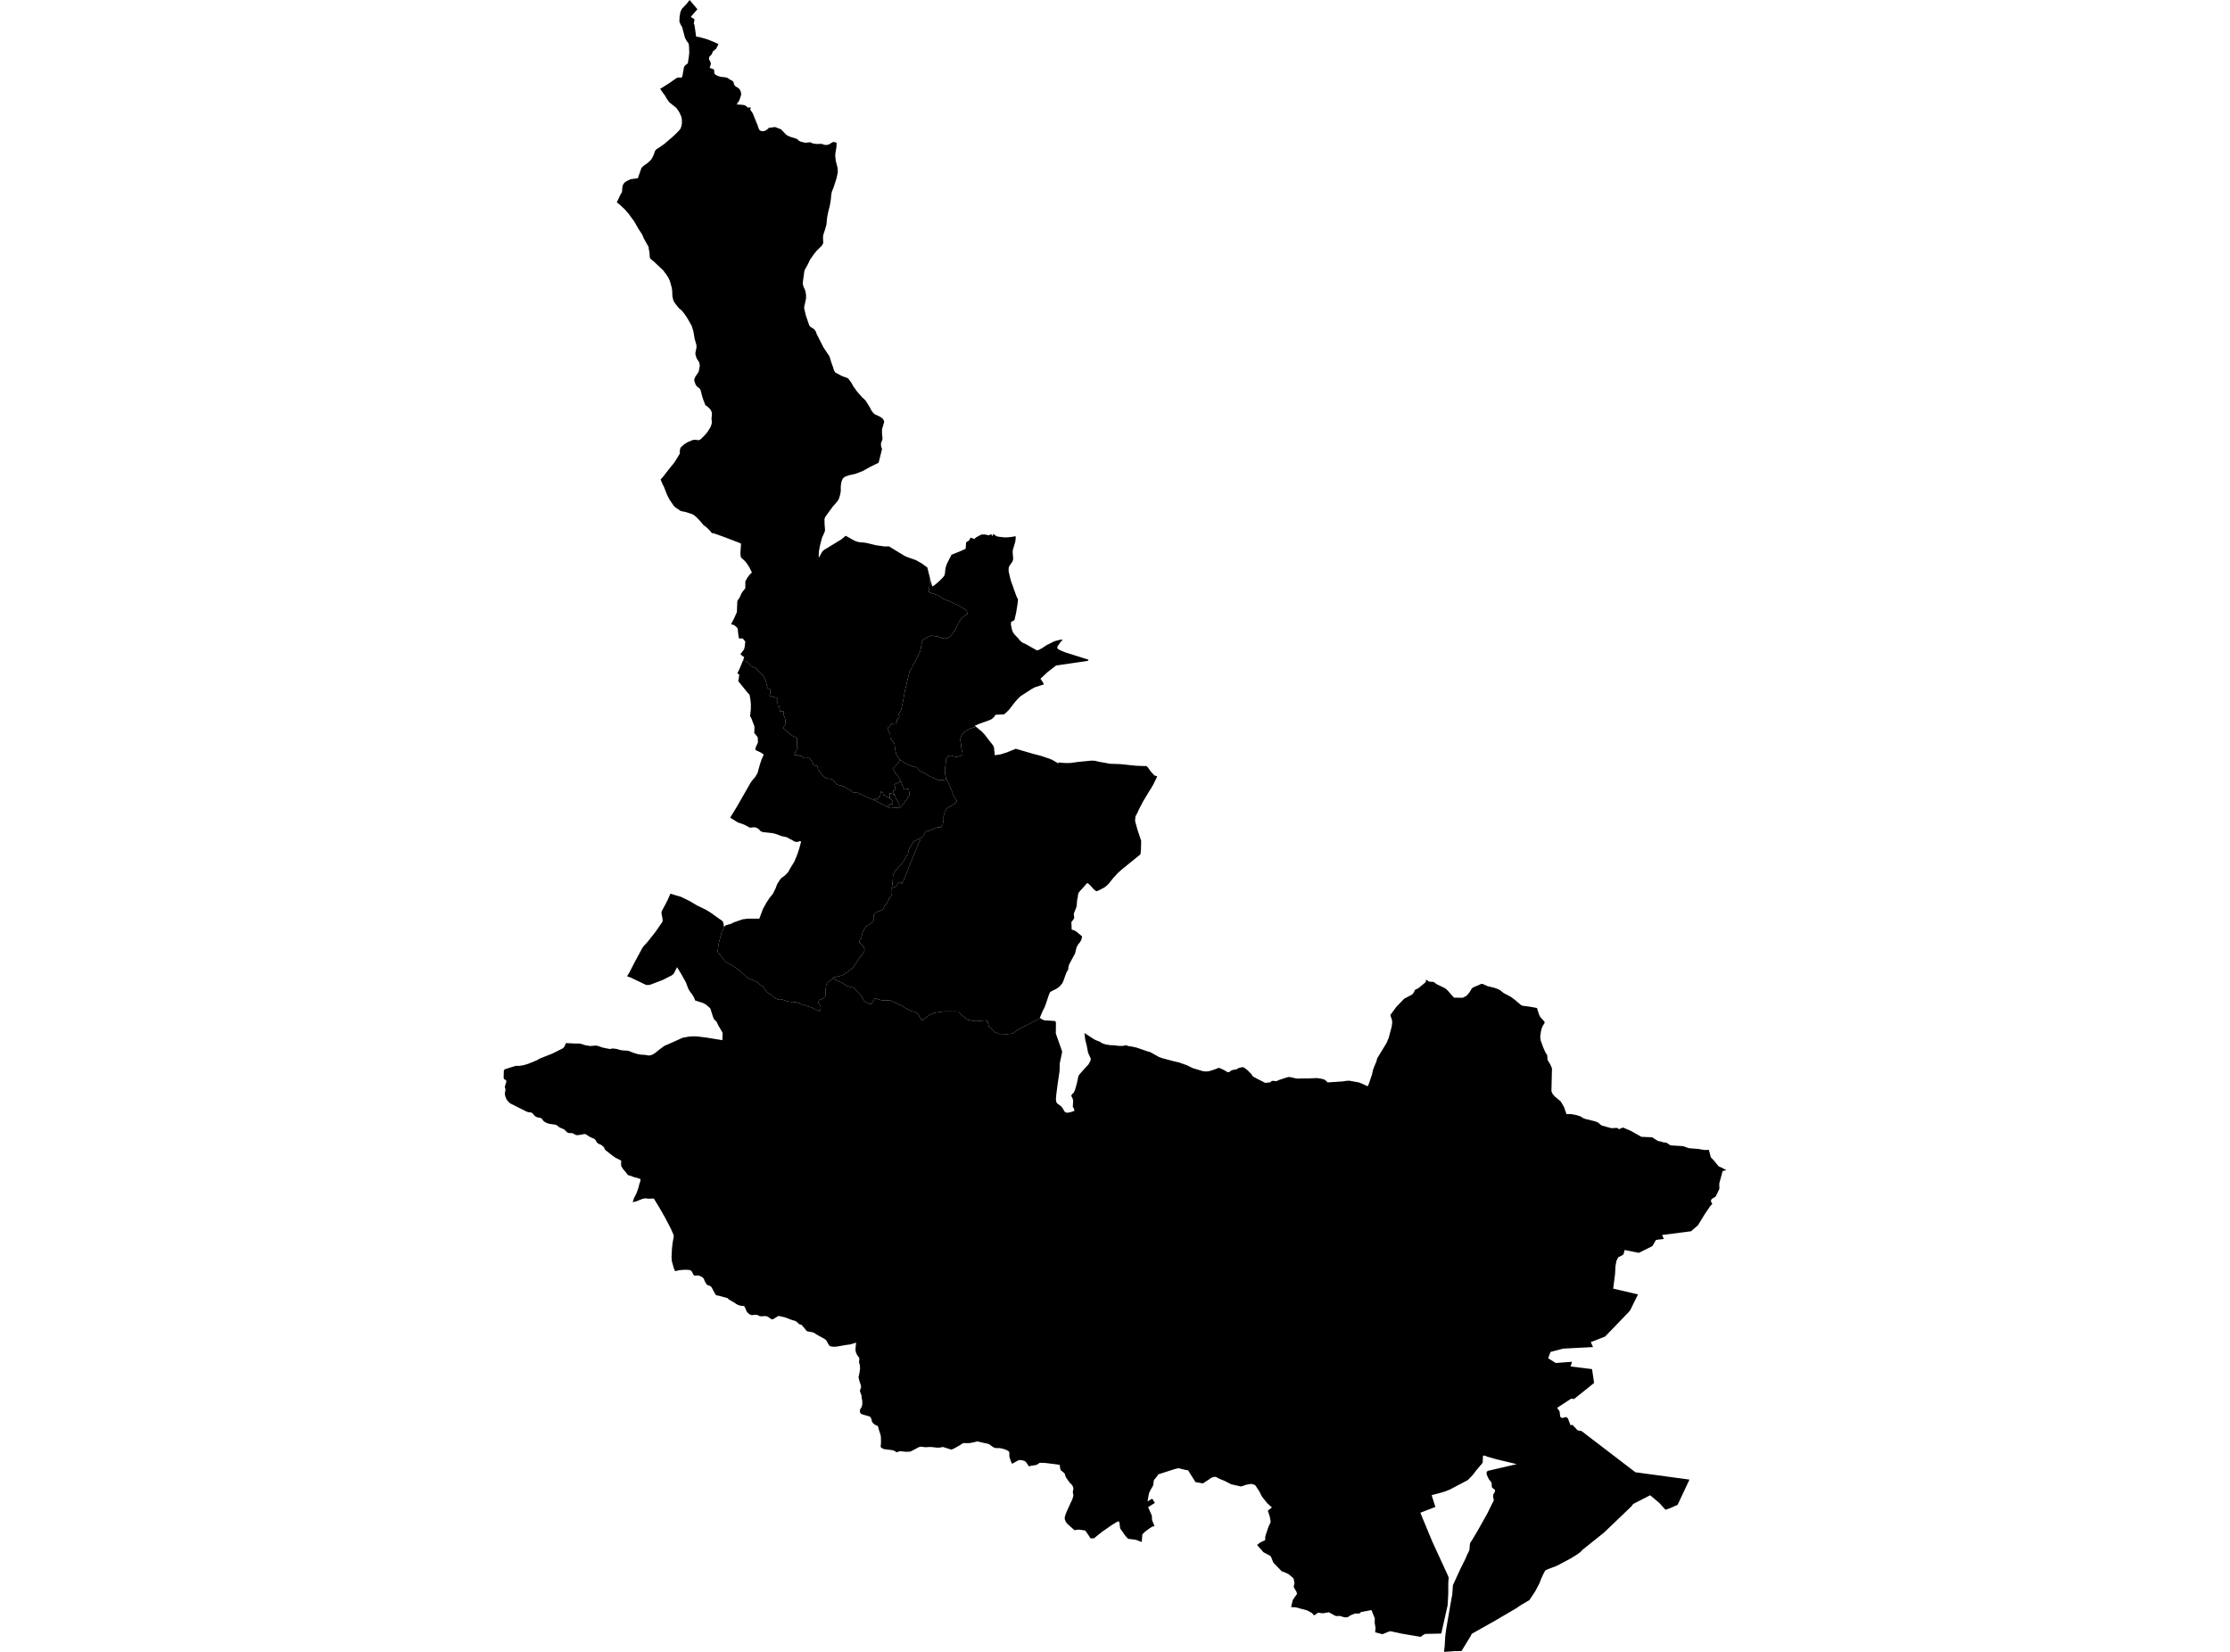 <?xml version='1.0'?>
<svg  baseProfile = 'tiny' width = '540' height = '400' stroke-linecap = 'round' stroke-linejoin = 'round' version='1.1' xmlns='http://www.w3.org/2000/svg'>
<path id='2219901001' title='2219901001'  d='M 217.889 183.954 218.573 184.414 219.064 184.74 219.261 184.852 219.373 184.914 219.604 185.028 219.818 185.121 220.053 185.212 220.284 185.299 220.49 185.375 220.682 185.449 220.869 185.521 221.053 185.591 221.224 185.648 221.387 185.689 221.546 185.716 221.802 185.754 221.902 185.791 222.107 185.935 222.26 186.079 222.341 186.18 222.396 186.246 222.537 186.424 222.66 186.559 222.815 186.703 223.031 186.877 223.789 187.165 224.247 187.427 224.57 187.661 224.706 187.762 225.206 188.056 225.517 188.143 225.782 188.217 226.106 188.362 226.474 188.597 226.754 188.686 227.192 188.885 227.798 188.929 228.438 188.887 228.673 188.827 228.823 188.787 229.153 188.669 229.564 189.471 229.967 190.24 230.157 190.759 230.515 191.585 230.772 192.385 231.115 193.035 231.182 193.129 231.443 193.514 231.686 193.9 231.636 194.156 231.333 194.383 231.04 194.654 230.714 194.897 230.365 195.113 229.943 195.327 229.586 195.501 229.257 195.763 228.777 196.562 228.668 197.093 228.554 197.413 228.48 197.714 228.484 198.165 228.488 198.646 228.455 198.821 228.4 199.109 228.319 199.427 228.268 199.738 228.114 199.832 228.012 200.007 227.768 200.355 227.591 200.351 227.389 200.346 227.021 200.336 226.648 200.48 226.258 200.651 225.471 200.963 224.88 201.219 224.456 201.265 224.158 201.308 224.102 201.325 223.77 202.121 223.567 202.471 223.266 202.75 222.912 202.93 221.305 203.743 221.123 203.981 220.936 204.252 220.627 204.84 220.538 204.942 220.292 205.23 220.034 205.827 219.962 206.221 219.86 206.924 219.513 207.365 219.238 207.807 218.931 208.339 218.615 208.76 218.306 209.239 218.029 209.535 217.601 209.925 217.294 210.328 217.067 210.548 216.661 211.079 216.464 211.446 216.29 211.901 216.224 212.306 216.192 213.134 216.118 213.941 215.955 215.016 215.957 215.074 215.976 215.688 215.987 216.02 216 216.385 215.799 216.963 215.655 217.13 215.371 217.469 214.99 218.212 214.663 218.884 214.35 219.153 214.03 219.722 213.941 220.061 213.791 220.269 213.412 220.385 213.037 220.563 212.529 220.735 212.268 220.893 212.118 220.955 211.946 221.025 211.652 221.366 211.575 221.647 211.618 222.118 211.641 222.405 211.654 222.55 211.506 222.99 211.26 223.297 210.887 223.56 210.538 223.822 210.095 224.066 209.807 224.316 209.492 224.72 209.256 225.066 209.007 225.508 208.844 225.991 208.678 226.51 208.615 227.037 208.5 227.226 208.465 227.281 208.284 227.495 208.204 227.603 208.1 227.942 208.109 228.031 208.13 228.244 208.458 228.549 208.501 228.588 208.916 228.996 209.13 229.289 209.348 229.886 209.322 230.248 209.091 230.745 208.583 231.408 208.361 231.662 208.179 231.872 207.679 232.546 207.359 233.124 206.919 233.732 206.804 233.89 206.505 234.359 205.76 234.947 205.103 235.436 204.815 235.653 204.511 235.881 204.087 236.097 203.612 236.286 202.922 236.428 202.261 236.61 201.573 236.777 201.745 236.898 200.809 237.601 200.508 237.828 200.258 238.067 200.019 238.74 199.999 239.177 199.983 239.253 199.885 239.695 199.94 240.153 199.942 240.926 199.792 241.447 199.356 241.782 198.744 242.014 198.318 242.19 198.172 242.629 198.303 243.082 198.699 243.607 198.748 244.014 198.663 244.469 198.415 244.931 198.333 244.884 198.269 244.846 198.055 244.736 197.892 244.63 197.803 244.585 197.757 244.56 197.566 244.486 197.32 244.338 197.013 244.209 196.641 244.022 196.147 243.857 195.669 243.724 195.34 243.594 195.179 243.516 194.794 243.34 194.455 243.241 194.152 243.243 193.636 242.891 193.333 242.855 192.852 242.698 192.329 242.65 192.176 242.644 191.852 242.62 191.704 242.614 191.299 242.58 191.122 242.552 190.688 242.461 190.382 242.391 190.065 242.26 189.747 242.154 189.512 242.078 189.262 242.014 188.981 241.942 188.419 242.025 187.839 241.796 187.354 241.43 186.901 241.008 186.522 240.708 186.323 240.657 185.986 240.456 185.795 240.272 185.484 239.984 185.224 239.659 185.024 239.318 184.719 238.857 184.12 238.516 183.563 237.953 183.328 237.821 183.159 237.728 182.708 237.533 182.299 237.353 180.982 236.762 180.219 236.051 179.094 235.002 179.039 234.964 177.82 234.106 177.525 233.895 175.865 233.043 175.276 232.412 174.88 231.898 173.794 230.493 173.832 229.774 173.897 229.386 173.991 228.816 174.071 228.329 174.579 226.391 174.749 225.743 174.884 225.498 175.304 224.602 175.746 224.079 176.318 223.88 176.828 223.782 177.832 223.303 179.817 222.617 181.138 222.444 183.862 222.461 184.751 220.108 185.575 218.606 186.373 217.39 187.146 216.461 187.85 215.038 187.951 214.747 188.172 214.129 188.836 213.074 189.184 212.632 189.787 212.208 189.895 212.128 190.308 211.763 190.84 211.189 191.619 209.824 192.35 208.648 193.074 206.905 193.534 205.49 193.996 203.771 193.663 203.68 193.381 203.802 192.846 203.885 192.488 203.807 190.509 202.729 189.209 202.451 187.922 201.958 187.216 201.772 184.647 201.481 184.099 201.2 183.8 200.838 183.286 200.471 182.898 200.359 182.513 200.323 181.733 200.422 181.409 200.338 180.443 199.8 179.772 199.516 178.696 199.171 176.816 197.996 178.582 195.094 181.744 189.564 182.214 188.897 182.885 188.129 183.428 187.216 183.999 185.164 184.421 183.887 184.94 182.713 184.323 182.273 182.943 181.608 182.928 181.286 183.013 180.943 183.531 179.801 183.5 178.658 183.33 178.308 182.652 177.506 182.693 176.12 182.661 175.822 181.865 173.736 181.629 173.465 181.809 171.821 181.826 170.432 181.678 169.121 181.485 168.187 180.992 167.687 178.768 164.94 178.872 164.441 179.02 163.394 178.563 163.001 179.149 161.819 179.906 159.942 180.143 160.017 180.515 160.067 180.715 160.15 180.969 160.347 181.085 160.434 181.623 160.991 181.767 161.162 181.924 161.298 182.076 161.383 182.195 161.461 182.369 161.558 182.798 161.692 183.087 161.91 183.368 162.143 183.607 162.378 183.716 162.488 183.919 162.691 184.423 163.225 184.738 163.539 184.946 163.824 185.113 164.066 185.298 164.568 185.353 164.71 185.44 165.002 185.49 165.165 185.586 165.62 185.626 165.79 185.645 165.841 185.677 165.951 185.71 166.044 185.853 166.609 186.09 166.703 186.577 166.872 186.556 167.099 186.532 167.308 186.551 167.484 186.556 167.62 186.492 167.905 186.348 168.39 186.34 168.458 186.388 168.488 187.14 168.731 187.443 168.827 187.5 168.842 187.638 168.877 187.731 168.899 187.847 168.928 188.044 168.981 188.191 169.03 188.294 169.093 188.383 169.182 188.394 169.28 188.277 169.388 188.157 169.526 188.085 169.623 188.068 169.704 188.072 169.746 188.199 170.027 188.263 170.212 188.335 170.409 188.343 170.5 188.351 170.606 188.36 170.796 188.371 170.989 188.675 171.025 188.913 172.327 189.268 172.283 189.703 172.226 189.747 172.418 189.77 172.647 189.798 172.94 189.802 173.067 189.8 173.119 189.796 173.158 189.802 173.259 189.883 173.471 190.014 173.708 190.067 173.89 190.107 174.024 190.169 174.354 190.186 174.589 190.185 174.646 190.173 174.809 190.169 174.947 190.078 175.686 189.868 175.744 189.751 176.398 189.914 176.599 190.23 176.864 190.499 177.074 190.7 177.232 191.353 177.751 191.659 178.024 191.875 178.179 192.159 178.325 192.568 178.456 192.706 178.48 192.846 178.581 192.93 178.728 193.004 178.948 193.021 179.003 193.032 179.253 192.989 179.78 192.981 179.95 192.964 180.278 193 180.619 193.038 180.848 193.079 181.002 193.222 181.15 193.148 181.203 193.104 181.252 192.951 181.44 192.862 181.614 192.835 181.648 192.795 181.709 192.617 182.035 192.504 182.419 192.418 182.607 192.333 182.798 192.623 182.908 192.992 182.853 193.244 182.851 193.445 182.978 193.657 183.092 193.83 183.022 193.953 183.044 194.08 183.099 194.176 183.139 194.228 183.202 194.32 183.238 194.472 183.382 194.523 183.416 194.582 183.457 194.728 183.539 195.012 183.594 195.279 183.584 195.433 183.55 195.567 183.529 195.804 183.56 195.959 183.579 196.19 183.755 196.831 184.78 196.863 184.935 196.984 185.187 197.151 185.327 197.486 185.418 197.596 185.403 197.753 185.435 197.89 185.519 197.988 185.754 198.047 186.03 198.028 186.248 198.136 186.426 198.293 186.57 198.413 186.676 198.485 186.83 198.642 187.006 198.816 187.203 199.152 187.711 199.313 187.932 199.407 188.012 199.527 188.146 199.985 188.381 200.072 188.431 200.156 188.469 200.491 188.542 200.861 188.613 200.914 188.59 200.961 188.569 201.281 188.626 201.389 188.669 201.653 188.819 201.702 188.87 201.753 188.923 202.066 189.238 202.444 189.8 202.662 189.971 203.377 190.208 203.507 190.212 203.64 190.202 203.928 190.346 204.017 190.38 204.14 190.409 204.339 190.435 204.96 190.844 205.195 191.005 205.533 191.174 205.889 191.299 206.156 191.496 206.385 191.841 206.838 191.881 207.414 191.877 207.467 191.756 208.429 192.426 208.515 192.415 208.575 192.407 208.68 192.406 208.757 192.443 210.218 193.154 210.32 193.199 210.398 193.233 210.483 193.273 210.606 193.321 210.79 193.389 210.978 193.455 211.135 193.514 211.281 193.573 211.336 193.595 211.503 193.671 211.652 193.743 211.895 193.845 212.41 194.101 212.753 194.281 213.236 194.533 213.321 194.582 213.441 194.675 213.607 194.743 213.784 194.832 213.909 194.897 214.214 195.047 214.778 195.335 215.04 195.467 215.297 195.598 215.403 195.653 215.449 195.668 215.506 195.676 215.601 195.679 215.709 195.683 216.601 195.624 216.764 195.609 217.075 195.583 217.364 195.558 217.488 195.549 217.711 195.532 217.798 195.539 217.846 195.552 217.971 195.52 218.022 195.509 218.117 195.467 218.158 195.437 218.211 195.384 218.285 195.299 218.367 195.189 218.649 194.836 218.872 194.524 218.914 194.465 219.232 194.022 219.464 193.696 220.148 192.737 220.18 192.678 220.201 192.627 220.218 192.542 220.223 192.489 220.227 192.443 220.229 192.383 220.223 192.279 220.201 192.013 220.026 190.954 219.755 191.019 219.064 191.18 218.926 191.212 218.84 190.99 218.166 189.207 218.12 189.086 217.677 188.277 217.228 187.644 216.957 187.425 216.84 187.328 216.444 186.458 216.152 186.095 216.574 185.748 216.646 185.676 216.764 185.553 217.131 185.166 217.184 185.111 217.275 185.001 217.304 184.969 217.637 184.636 217.774 184.264 217.889 183.954 Z' />
<path id='2219901002' title='2219901002'  d='M 236.358 176.002 236.163 176.061 235.907 176.137 235.78 176.167 235.626 176.214 235.549 176.237 235.327 176.303 235.21 176.336 235.081 176.37 235.014 176.394 234.622 176.531 234.414 176.614 234.198 176.826 234.031 176.929 233.9 177.006 233.798 177.076 233.713 177.143 233.635 177.201 233.55 177.256 233.459 177.323 233.36 177.414 233.256 177.529 233.126 177.694 233.046 177.804 232.947 177.944 232.858 178.094 232.779 178.26 232.709 178.423 232.648 178.562 232.599 178.677 232.563 178.783 232.546 178.895 232.55 179.022 232.559 179.151 232.565 179.27 232.574 179.393 232.599 179.536 232.627 179.689 232.652 179.848 232.673 180.005 232.695 180.161 232.718 180.326 232.733 180.506 232.745 180.667 232.75 180.769 232.76 180.848 232.779 180.953 232.805 181.119 232.839 181.371 232.877 181.629 232.915 181.811 232.953 181.934 232.991 182.016 233.036 182.129 233.061 182.254 233.074 182.387 233.076 182.508 233.063 182.612 233.031 182.703 232.957 182.794 232.826 182.897 232.656 182.995 232.47 183.073 232.286 183.131 232.121 183.181 231.972 183.219 231.833 183.239 231.718 183.251 231.593 183.255 231.544 183.255 231.43 183.251 231.286 183.232 231.119 183.198 230.939 183.15 230.767 183.103 230.613 183.056 230.484 183.018 230.354 182.989 230.196 182.974 230.028 182.98 229.865 183.012 229.706 183.058 229.668 183.092 229.518 183.203 229.463 183.253 229.376 183.329 229.278 183.448 229.211 183.563 229.156 183.681 229.111 183.802 229.081 183.931 229.056 184.084 229.037 184.268 229.022 184.458 229.014 184.634 229.005 184.804 228.984 184.984 228.957 185.176 228.933 185.369 228.91 185.551 228.891 185.708 228.872 185.863 228.849 186.026 228.829 186.182 228.823 186.235 228.825 186.384 228.825 186.551 228.819 186.78 228.817 186.904 228.851 187.279 228.92 187.73 228.993 188.078 229.024 188.218 229.153 188.669 228.823 188.787 228.673 188.827 228.438 188.887 227.798 188.929 227.192 188.885 226.754 188.686 226.474 188.597 226.106 188.362 225.782 188.217 225.517 188.143 225.206 188.056 224.706 187.762 224.57 187.661 224.247 187.427 223.789 187.165 223.031 186.877 222.815 186.703 222.66 186.559 222.537 186.424 222.396 186.246 222.341 186.18 222.26 186.079 222.107 185.935 221.902 185.791 221.802 185.754 221.546 185.716 221.387 185.689 221.224 185.648 221.053 185.591 220.869 185.521 220.682 185.449 220.49 185.375 220.284 185.299 220.053 185.212 219.818 185.121 219.604 185.028 219.373 184.914 219.261 184.852 219.064 184.74 218.573 184.414 217.889 183.954 217.679 183.607 217.474 183.383 217.336 183.205 217.23 183.035 217.143 182.859 217.071 182.675 217.01 182.48 216.953 182.275 216.898 182.057 216.881 181.985 216.841 181.82 216.79 181.57 216.752 181.316 216.724 181.072 216.694 180.847 216.665 180.625 216.641 180.396 216.61 180.183 216.563 180.007 216.476 179.837 216.332 179.642 216.156 179.443 215.983 179.268 215.839 179.121 215.741 178.996 215.676 178.869 215.629 178.728 215.601 178.615 215.589 178.567 215.58 178.507 215.565 178.404 215.566 177.887 215.553 177.844 215.134 176.881 214.92 176.396 215.072 176.152 215.326 176.046 215.354 176.008 215.477 175.854 215.559 175.718 215.619 175.559 215.752 175.362 215.957 175.22 216.129 175.203 216.423 175.227 216.713 175.193 216.912 175.165 217.147 174.998 217.12 174.754 217.19 174.46 217.203 174.236 217.253 174.13 217.325 174.079 217.639 173.878 217.766 173.691 217.753 173.439 217.635 173.192 217.632 172.923 217.717 172.694 217.81 172.543 217.887 172.347 218.092 172.149 218.192 172.037 218.238 171.84 218.304 171.493 218.342 171.302 218.363 171.186 218.378 171.108 218.518 170.532 218.575 170.254 218.619 170.004 218.666 169.826 218.761 169.324 218.823 168.95 218.823 168.905 218.891 168.556 218.933 168.367 219.051 167.675 219.064 167.622 219.174 167.13 219.267 166.738 219.299 166.565 219.464 165.951 219.547 165.55 219.585 165.37 219.647 165.082 219.678 164.953 219.774 164.578 219.786 164.504 219.901 164.023 220.091 163.274 220.138 162.937 220.28 162.53 220.405 162.319 220.477 162.206 220.593 162.039 220.718 161.876 220.936 161.7 220.962 161.522 220.981 161.4 221.008 161.232 221.053 161.084 221.127 160.97 221.161 160.904 221.21 160.823 221.313 160.671 221.389 160.535 221.474 160.334 221.568 160.19 221.728 159.944 221.788 159.828 221.838 159.733 221.953 159.527 222.057 159.303 222.163 159.064 222.235 158.907 222.275 158.818 222.377 158.632 222.448 158.418 222.521 158.254 222.616 158.062 222.749 157.839 222.845 157.626 222.891 157.405 222.963 157.104 223.041 156.772 223.113 156.207 223.215 155.703 223.423 155.131 223.635 154.8 223.929 154.652 224.439 154.372 224.931 154.135 225.451 153.909 225.769 153.972 226.453 154.074 227.078 154.142 227.256 154.209 227.582 154.328 227.72 154.377 228.154 154.533 228.91 154.631 229.37 154.561 229.878 154.29 230.155 154.068 230.473 153.646 230.992 152.88 231.379 152.39 231.612 151.874 232.01 151.014 232.165 150.768 232.343 150.455 232.489 150.249 232.627 150.058 232.864 149.69 233.561 149.11 234.135 148.699 234.376 148.648 234.188 148.333 234.092 148.017 233.872 147.693 233.584 147.468 233.139 147.214 232.692 146.933 232.61 146.888 231.994 146.543 231.418 146.329 231.155 146.21 230.231 145.692 230.09 145.647 230.034 145.628 229.408 145.421 228.762 145.156 228.402 144.991 227.44 144.336 227.161 144.135 226.995 144.074 226.337 143.893 224.922 143.385 225.098 141.485 225.121 141.233 225.219 140.136 225.231 140.107 225.494 141.136 225.769 142.024 226.295 141.695 227.23 140.903 228.082 140.09 228.531 139.588 228.74 139.207 228.838 138.701 228.937 137.652 229.255 136.61 230.392 134.342 232.989 133.281 233.828 132.889 233.952 131.305 234.486 131.002 234.774 130.706 235.011 130.179 235.96 130.513 236.356 130.123 237.432 129.541 237.853 129.422 237.854 129.422 238.525 129.427 239.453 129.63 240.028 129.344 240.306 129.821 240.308 129.819 240.545 129.278 241.096 129.713 241.5 129.916 242.553 130.056 242.955 130.098 243.246 130.128 244.108 130.106 244.988 130.011 245.92 129.835 245.961 130.329 245.853 131.157 245.247 133.226 245.234 133.916 245.346 135.308 245.247 135.831 244.353 137.176 244.247 137.625 244.241 138.332 244.732 140.461 246.094 144.287 246.517 145.187 246.399 146.268 246.054 148.379 245.647 150.173 244.847 150.592 244.785 151.223 245.05 152.449 245.215 152.954 245.416 153.307 245.77 153.754 246.628 154.635 246.886 155.006 247.53 155.584 248.379 155.965 251.082 157.481 251.535 157.39 252.278 156.986 253.473 156.202 255.362 155.268 256.69 154.923 256.692 154.923 257.38 154.879 256.906 155.349 256.067 156.531 256.031 156.908 256.219 157.185 256.888 157.536 257.971 157.973 263.524 159.728 263.585 159.887 263.342 160.044 255.732 161.156 253.693 162.727 251.939 164.354 252.511 165.161 252.778 165.73 250.554 166.44 249.796 166.859 247.187 168.543 246.64 169.036 245.869 169.898 244.222 172.006 243.184 172.959 241.028 173.088 240.852 173.477 240.185 174.106 239.669 174.36 237.201 175.244 236.039 175.741 236.358 176.002 Z M 217.971 195.52 217.944 195.23 217.844 195.056 217.77 194.995 217.764 194.865 217.758 194.81 217.741 194.755 217.721 194.689 217.472 194.213 217.192 193.72 216.989 193.48 216.968 193.429 216.959 193.372 216.942 193.302 216.788 193.095 216.904 193.008 216.612 192.595 216.241 191.407 216.773 191.282 216.826 191.274 216.876 191.269 216.758 190.628 216.749 190.583 216.728 190.509 216.675 190.325 216.635 190.198 216.54 189.965 218.166 189.207 218.84 190.99 218.926 191.212 219.064 191.18 219.755 191.019 220.026 190.954 220.201 192.013 220.223 192.279 220.229 192.383 220.227 192.443 220.223 192.489 220.218 192.542 220.201 192.627 220.18 192.678 220.148 192.737 219.464 193.696 219.232 194.022 218.914 194.465 218.872 194.524 218.649 194.836 218.367 195.189 218.285 195.299 218.211 195.384 218.158 195.437 218.117 195.467 218.022 195.509 217.971 195.52 Z' />
<path id='2219901003' title='2219901003'  d='M 215.481 193.247 215.398 192.034 216.212 192.265 216.612 192.595 216.904 193.008 216.788 193.095 216.942 193.302 216.959 193.372 216.968 193.429 216.989 193.48 217.192 193.72 217.472 194.213 217.721 194.689 217.741 194.755 217.758 194.81 217.764 194.865 217.77 194.995 217.844 195.056 217.944 195.23 217.971 195.52 217.846 195.552 217.798 195.539 217.711 195.532 217.488 195.549 217.364 195.558 217.075 195.583 216.764 195.609 216.601 195.624 215.709 195.683 215.601 195.679 215.506 195.676 215.449 195.668 215.403 195.653 215.297 195.598 215.04 195.467 215.229 195.094 215.256 195.041 215.297 194.959 215.354 194.855 215.411 194.886 215.487 194.738 215.494 194.69 215.549 194.67 215.606 194.671 215.771 194.76 215.816 194.778 215.877 194.798 215.93 194.814 215.993 194.829 216.067 194.842 216.122 194.848 216.216 194.85 215.919 194.408 216.233 193.861 215.974 193.711 215.673 193.429 215.481 193.247 Z' />
<path id='2219901004' title='2219901004'  d='M 215.481 193.247 215.673 193.429 215.974 193.711 216.233 193.861 215.919 194.408 216.216 194.85 216.122 194.848 216.067 194.842 215.993 194.829 215.93 194.814 215.877 194.798 215.816 194.778 215.771 194.76 215.606 194.671 215.549 194.67 215.494 194.69 215.487 194.738 215.411 194.886 215.354 194.855 215.297 194.959 215.256 195.041 215.229 195.094 215.04 195.467 214.778 195.335 214.214 195.047 213.909 194.897 213.784 194.832 213.607 194.743 213.441 194.675 213.321 194.582 213.236 194.533 212.753 194.281 212.41 194.101 211.895 193.845 211.652 193.743 211.773 193.472 211.838 193.328 212.319 193.574 212.459 193.641 212.501 193.654 212.493 193.597 212.671 193.247 212.876 193.008 213.119 192.728 213.128 192.682 213.153 192.548 213.181 192.396 213.211 192.248 213.28 191.936 213.348 191.617 213.399 191.595 213.465 191.847 213.742 191.775 213.96 192.517 214.001 192.521 214.145 192.531 215.383 193.317 215.422 193.307 215.481 193.247 Z' />
<path id='2219901005' title='2219901005'  d='M 179.906 159.942 180.219 159.165 179.285 158.42 180.172 157.265 180.35 156.49 180.475 155.334 179.859 154.608 178.934 154.589 178.794 153.796 178.637 152.229 178.425 151.926 177.771 151.363 177.03 151.168 177.11 150.99 177.711 149.849 178.43 148.26 178.542 145.624 178.665 145.34 179.234 144.463 179.455 143.885 179.707 143.432 180.407 142.534 180.486 142.29 180.484 140.768 181.037 139.806 181.464 139.236 182.074 138.605 181.394 137.269 180.821 136.396 180.632 136.168 180.395 135.873 179.55 135.107 179.37 134.831 179.291 133.916 179.442 131.642 179.111 131.475 174.98 129.895 172.889 129.164 172.383 129.075 171.71 128.298 170.987 127.61 170.377 127.18 169.736 126.396 168.855 125.432 168.01 124.698 167.622 124.498 166.015 123.988 164.882 123.764 163.518 122.851 163.128 122.446 162.109 120.951 161.542 119.848 160.797 117.942 160.364 117.082 159.968 116.099 160.629 115.369 161.252 114.534 163.346 111.923 164.553 109.962 164.636 109.669 164.609 109.157 164.753 108.479 164.882 108.303 165.64 107.617 166.451 107.1 167.779 106.539 168.419 106.493 169.196 106.599 169.469 106.499 169.846 106.207 170.981 105.04 171.451 104.396 171.949 103.598 172.205 103.013 172.341 102.556 172.385 102.211 172.294 101.437 172.409 100.05 172.184 99.392 171.877 98.979 171.246 98.392 170.82 98.117 170.31 96.825 170.085 96.145 169.636 94.444 169.528 94.235 169.281 93.964 168.832 93.638 168.491 93.241 168.113 92.217 168.122 91.912 168.222 91.562 168.399 91.189 169.137 90.092 169.291 89.571 169.454 88.546 169.329 87.786 168.681 86.746 168.404 85.848 168.393 85.42 168.632 84.283 168.67 83.832 168.594 83.385 168.215 82.04 167.908 80.253 167.514 78.942 166.495 77.133 165.67 75.905 165.125 75.248 164.333 74.556 163.503 73.51 163.19 73.016 163.022 72.624 162.827 71.744 162.77 70.344 162.654 69.592 162.222 68.088 161.963 67.472 161.487 66.658 160.627 65.504 158.211 63.217 157.658 62.796 157.436 62.527 157.338 62.253 157.287 61.237 157.059 60.028 157.054 59.979 157.105 59.89 155.883 57.696 155.477 56.728 154.699 55.578 153.577 53.617 152.253 51.815 151.389 50.792 150.104 49.576 149.358 49.009 150.235 47.143 150.614 46.52 150.739 45.067 150.934 44.62 151.258 44.176 151.811 43.814 152.727 43.388 154.456 43.161 155.345 40.626 156.002 40.029 156.79 39.5 157.382 38.966 157.772 38.51 158.259 37.585 158.602 36.581 158.96 36.122 159.604 35.74 160.894 34.83 162.118 33.781 163.211 32.843 164.422 31.626 164.806 31.119 164.996 30.556 165.121 29.959 165.125 28.98 164.975 28.226 164.467 27.131 163.783 26.13 162.109 24.802 161.478 23.934 160.97 23.061 160.701 22.716 159.86 21.521 161.9 20.24 163.895 18.859 164.35 18.756 164.848 18.83 165.064 18.762 165.237 18.478 165.515 16.875 165.625 16.25 165.941 15.797 166.548 15.346 166.779 13.929 166.904 12.794 166.864 11.392 166.765 10.583 166.199 9.767 165.871 9.162 165.761 8.747 165.178 6.553 164.827 5.966 164.513 5.223 164.568 3.963 164.763 2.899 165.14 2.111 165.989 1.224 166.26 0.942 166.995 0 168.882 2.234 167.266 4.089 168.185 4.668 167.999 5.635 168.173 6.093 168.575 8.867 169.342 8.971 171.125 9.479 171.832 9.746 172.269 9.911 173.988 10.663 173.419 11.8 172.637 12.434 172.319 13.19 171.733 13.791 171.691 14.374 172.042 15.011 172.157 15.485 171.833 16.422 172.921 16.835 172.966 17.775 173.285 18.114 173.77 18.376 174.656 18.626 175.524 18.702 176.055 18.825 176.386 19.001 176.602 19.188 177.322 19.565 177.521 19.727 177.646 19.944 177.739 20.426 178.053 20.863 178.938 21.435 179.183 21.763 179.368 22.165 179.476 22.678 179.438 23.072 179.033 24.296 178.37 25.289 178.739 25.312 179.541 25.359 179.543 25.359 180.268 25.454 180.672 25.681 181.104 26.066 181.812 25.988 181.665 26.543 182.269 27.428 183.476 30.389 183.707 31.121 183.902 31.473 184.143 31.661 184.565 31.772 184.567 31.772 184.878 31.774 185.359 31.625 185.954 31.198 186.183 30.958 187.684 30.757 189.127 31.32 190.217 32.458 190.552 32.748 191.312 33.11 193.036 33.657 193.434 34.065 193.813 34.273 194.815 34.52 195.207 34.565 196.139 34.436 196.844 34.73 197.651 34.862 197.653 34.862 198.949 34.836 199.648 35.073 200.173 35.105 200.667 34.997 201.689 34.394 202.253 34.421 202.6 34.637 202.533 35.698 202.304 37.032 202.251 37.665 202.384 38.97 202.831 40.673 202.882 41.704 202.539 43.257 201.886 45.296 201.414 46.493 201.262 47.41 201.194 48.265 200.942 49.796 200.54 51.381 200.298 52.617 200.12 54.373 199.788 55.574 199.417 56.682 199.29 57.346 199.343 58.812 199.218 59.155 198.773 59.757 198.545 59.949 198.453 60.036 197.759 60.724 197.172 61.428 196.107 62.944 195.641 63.982 194.938 65.221 194.779 65.636 194.428 68.202 194.404 68.736 194.535 69.325 195.002 70.377 195.184 71.352 195.19 72.292 194.743 74.302 194.739 74.681 195.137 76.373 195.927 78.694 196.209 79.13 197.136 79.694 197.545 80.266 197.74 80.831 199.379 84.084 200.861 86.303 201.3 87.739 201.745 88.972 201.906 89.576 202.24 90.188 203.869 91.052 205.167 91.513 205.487 91.761 206.133 92.638 206.645 93.566 207.541 94.813 208.856 96.317 209.201 96.585 209.661 97.083 210.699 98.754 210.953 99.303 211.393 99.91 211.808 100.309 212.995 100.857 213.39 101.092 213.782 101.416 214.085 101.935 214.073 102.306 213.588 103.943 213.575 104.873 213.689 105.98 213.685 106.357 213.602 106.668 213.354 107.244 213.318 107.63 213.384 108.174 213.587 108.723 212.762 112.046 210.733 113.043 208.939 114.049 207.156 114.742 205.663 115.066 204.744 115.366 204.258 115.697 204.038 115.953 203.754 116.667 203.598 117.675 203.589 119.047 203.371 120.053 203.125 120.818 202.789 121.368 201.641 122.705 199.981 124.964 199.775 125.32 199.648 125.71 199.675 126.97 199.786 128.419 199.658 128.868 199.032 130.272 198.538 132.214 198.312 133.472 198.25 134.696 198.322 134.994 199.155 133.499 199.618 133.118 203.674 130.653 204.784 129.734 206.895 130.918 207.494 131.151 208.168 131.303 208.17 131.303 208.63 131.337 209.199 131.377 210.038 131.517 211.989 132.006 214.151 132.32 215.265 132.305 218.988 134.577 219.74 134.912 221.847 135.661 223.215 136.443 224.545 137.405 225.231 140.107 225.219 140.136 225.121 141.233 225.098 141.485 224.922 143.385 226.337 143.893 226.995 144.074 227.161 144.135 227.44 144.336 228.402 144.991 228.762 145.156 229.408 145.421 230.034 145.628 230.09 145.647 230.231 145.692 231.155 146.21 231.418 146.329 231.994 146.543 232.61 146.888 232.692 146.933 233.139 147.214 233.584 147.468 233.872 147.693 234.092 148.017 234.188 148.333 234.376 148.648 234.135 148.699 233.561 149.11 232.864 149.69 232.627 150.058 232.489 150.249 232.343 150.455 232.165 150.768 232.01 151.014 231.612 151.874 231.379 152.39 230.992 152.88 230.473 153.646 230.155 154.068 229.878 154.29 229.37 154.561 228.91 154.631 228.154 154.533 227.72 154.377 227.582 154.328 227.256 154.209 227.078 154.142 226.453 154.074 225.769 153.972 225.451 153.909 224.931 154.135 224.439 154.372 223.929 154.652 223.635 154.8 223.423 155.131 223.215 155.703 223.113 156.207 223.041 156.772 222.963 157.104 222.891 157.405 222.845 157.626 222.749 157.839 222.616 158.062 222.521 158.254 222.448 158.418 222.377 158.632 222.275 158.818 222.235 158.907 222.163 159.064 222.057 159.303 221.953 159.527 221.838 159.733 221.788 159.828 221.728 159.944 221.568 160.19 221.474 160.334 221.389 160.535 221.313 160.671 221.21 160.823 221.161 160.904 221.127 160.97 221.053 161.084 221.008 161.232 220.981 161.4 220.962 161.522 220.936 161.7 220.718 161.876 220.593 162.039 220.477 162.206 220.405 162.319 220.28 162.53 220.138 162.937 220.091 163.274 219.901 164.023 219.786 164.504 219.774 164.578 219.678 164.953 219.647 165.082 219.585 165.37 219.547 165.55 219.464 165.951 219.299 166.565 219.267 166.738 219.174 167.13 219.064 167.622 219.051 167.675 218.933 168.367 218.891 168.556 218.823 168.905 218.823 168.95 218.761 169.324 218.666 169.826 218.619 170.004 218.575 170.254 218.518 170.532 218.378 171.108 218.363 171.186 218.342 171.302 218.304 171.493 218.238 171.84 218.192 172.037 218.092 172.149 217.887 172.347 217.81 172.543 217.717 172.694 217.632 172.923 217.635 173.192 217.753 173.439 217.766 173.691 217.639 173.878 217.325 174.079 217.253 174.13 217.203 174.236 217.19 174.46 217.12 174.754 217.147 174.998 216.912 175.165 216.713 175.193 216.423 175.227 216.129 175.203 215.957 175.22 215.752 175.362 215.619 175.559 215.559 175.718 215.477 175.854 215.354 176.008 215.326 176.046 215.072 176.152 214.92 176.396 215.134 176.881 215.553 177.844 215.566 177.887 215.565 178.404 215.58 178.507 215.589 178.567 215.601 178.615 215.629 178.728 215.676 178.869 215.741 178.996 215.839 179.121 215.983 179.268 216.156 179.443 216.332 179.642 216.476 179.837 216.563 180.007 216.61 180.183 216.641 180.396 216.665 180.625 216.694 180.847 216.724 181.072 216.752 181.316 216.79 181.57 216.841 181.82 216.881 181.985 216.898 182.057 216.953 182.275 217.01 182.48 217.071 182.675 217.143 182.859 217.23 183.035 217.336 183.205 217.474 183.383 217.679 183.607 217.889 183.954 217.774 184.264 217.637 184.636 217.304 184.969 217.275 185.001 217.184 185.111 217.131 185.166 216.764 185.553 216.646 185.676 216.574 185.748 216.152 186.095 216.444 186.458 216.84 187.328 216.957 187.425 217.228 187.644 217.677 188.277 218.12 189.086 218.166 189.207 216.54 189.965 216.635 190.198 216.675 190.325 216.728 190.509 216.749 190.583 216.758 190.628 216.876 191.269 216.826 191.274 216.773 191.282 216.241 191.407 216.612 192.595 216.212 192.265 215.398 192.034 215.481 193.247 215.422 193.307 215.383 193.317 214.145 192.531 214.001 192.521 213.96 192.517 213.742 191.775 213.465 191.847 213.399 191.595 213.348 191.617 213.28 191.936 213.211 192.248 213.181 192.396 213.153 192.548 213.128 192.682 213.119 192.728 212.876 193.008 212.671 193.247 212.493 193.597 212.501 193.654 212.459 193.641 212.319 193.574 211.838 193.328 211.773 193.472 211.652 193.743 211.503 193.671 211.336 193.595 211.281 193.573 211.135 193.514 210.978 193.455 210.79 193.389 210.606 193.321 210.483 193.273 210.398 193.233 210.32 193.199 210.218 193.154 208.757 192.443 208.68 192.406 208.575 192.407 208.515 192.415 208.429 192.426 207.467 191.756 207.414 191.877 206.838 191.881 206.385 191.841 206.156 191.496 205.889 191.299 205.533 191.174 205.195 191.005 204.96 190.844 204.339 190.435 204.14 190.409 204.017 190.38 203.928 190.346 203.64 190.202 203.507 190.212 203.377 190.208 202.662 189.971 202.444 189.8 202.066 189.238 201.753 188.923 201.702 188.87 201.653 188.819 201.389 188.669 201.281 188.626 200.961 188.569 200.914 188.59 200.861 188.613 200.491 188.542 200.156 188.469 200.072 188.431 199.985 188.381 199.527 188.146 199.407 188.012 199.313 187.932 199.152 187.711 198.816 187.203 198.642 187.006 198.485 186.83 198.413 186.676 198.293 186.57 198.136 186.426 198.028 186.248 198.047 186.03 197.988 185.754 197.89 185.519 197.753 185.435 197.596 185.403 197.486 185.418 197.151 185.327 196.984 185.187 196.863 184.935 196.831 184.78 196.19 183.755 195.959 183.579 195.804 183.56 195.567 183.529 195.433 183.55 195.279 183.584 195.012 183.594 194.728 183.539 194.582 183.457 194.523 183.416 194.472 183.382 194.32 183.238 194.228 183.202 194.176 183.139 194.08 183.099 193.953 183.044 193.83 183.022 193.657 183.092 193.445 182.978 193.244 182.851 192.992 182.853 192.623 182.908 192.333 182.798 192.418 182.607 192.504 182.419 192.617 182.035 192.795 181.709 192.835 181.648 192.862 181.614 192.951 181.44 193.104 181.252 193.148 181.203 193.222 181.15 193.079 181.002 193.038 180.848 193 180.619 192.964 180.278 192.981 179.95 192.989 179.78 193.032 179.253 193.021 179.003 193.004 178.948 192.93 178.728 192.846 178.581 192.706 178.48 192.568 178.456 192.159 178.325 191.875 178.179 191.659 178.024 191.353 177.751 190.7 177.232 190.499 177.074 190.23 176.864 189.914 176.599 189.751 176.398 189.868 175.744 190.078 175.686 190.169 174.947 190.173 174.809 190.185 174.646 190.186 174.589 190.169 174.354 190.107 174.024 190.067 173.89 190.014 173.708 189.883 173.471 189.802 173.259 189.796 173.158 189.8 173.119 189.802 173.067 189.798 172.94 189.77 172.647 189.747 172.418 189.703 172.226 189.268 172.283 188.913 172.327 188.675 171.025 188.371 170.989 188.36 170.796 188.351 170.606 188.343 170.5 188.335 170.409 188.263 170.212 188.199 170.027 188.072 169.746 188.068 169.704 188.085 169.623 188.157 169.526 188.277 169.388 188.394 169.28 188.383 169.182 188.294 169.093 188.191 169.03 188.044 168.981 187.847 168.928 187.731 168.899 187.638 168.877 187.5 168.842 187.443 168.827 187.14 168.731 186.388 168.488 186.34 168.458 186.348 168.39 186.492 167.905 186.556 167.62 186.551 167.484 186.532 167.308 186.556 167.099 186.577 166.872 186.09 166.703 185.853 166.609 185.71 166.044 185.677 165.951 185.645 165.841 185.626 165.79 185.586 165.62 185.49 165.165 185.44 165.002 185.353 164.71 185.298 164.568 185.113 164.066 184.946 163.824 184.738 163.539 184.423 163.225 183.919 162.691 183.716 162.488 183.607 162.378 183.368 162.143 183.087 161.91 182.798 161.692 182.369 161.558 182.195 161.461 182.076 161.383 181.924 161.298 181.767 161.162 181.623 160.991 181.085 160.434 180.969 160.347 180.715 160.15 180.515 160.067 180.143 160.017 179.906 159.942 Z' />
<path id='2219901006' title='2219901006'  d='M 175.746 224.079 175.304 224.602 174.884 225.498 174.749 225.743 174.579 226.391 174.071 228.329 173.991 228.816 173.897 229.386 173.832 229.774 173.794 230.493 174.88 231.898 175.276 232.412 175.865 233.043 177.525 233.895 177.82 234.106 179.039 234.964 179.094 235.002 180.219 236.051 180.982 236.762 182.299 237.353 182.708 237.533 183.159 237.728 183.328 237.821 183.563 237.953 184.12 238.516 184.719 238.857 185.024 239.318 185.224 239.659 185.484 239.984 185.795 240.272 185.986 240.456 186.323 240.657 186.522 240.708 186.901 241.008 187.354 241.43 187.839 241.796 188.419 242.025 188.981 241.942 189.262 242.014 189.512 242.078 189.747 242.154 190.065 242.26 190.382 242.391 190.688 242.461 191.122 242.552 191.299 242.58 191.704 242.614 191.852 242.62 192.176 242.644 192.329 242.65 192.852 242.698 193.333 242.855 193.636 242.891 194.152 243.243 194.455 243.241 194.794 243.34 195.179 243.516 195.34 243.594 195.669 243.724 196.147 243.857 196.641 244.022 197.013 244.209 197.32 244.338 197.566 244.486 197.757 244.56 197.803 244.585 197.892 244.63 198.055 244.736 198.269 244.846 198.333 244.884 198.415 244.931 198.663 244.469 198.748 244.014 198.699 243.607 198.303 243.082 198.172 242.629 198.318 242.19 198.744 242.014 199.356 241.782 199.792 241.447 199.942 240.926 199.94 240.153 199.885 239.695 199.983 239.253 199.999 239.177 200.019 238.74 200.258 238.067 200.508 237.828 200.809 237.601 201.745 236.898 201.893 236.982 203.253 237.758 203.331 237.77 203.411 237.781 203.678 237.88 204.072 238.054 204.277 238.217 204.784 238.565 205.004 238.692 205.771 238.941 206.77 239.196 207.459 239.981 208.071 240.543 208.74 241.371 209.144 242.285 209.439 242.567 209.513 242.614 209.867 242.771 210.555 243.118 210.909 243.167 210.98 243.073 211.169 242.811 211.485 242.351 211.749 241.871 211.88 241.762 212.213 241.769 212.62 242.002 213.71 242.252 215.589 242.258 215.974 242.387 216.711 242.768 217.698 243.219 218.346 243.512 218.427 243.569 218.996 243.967 220.066 244.511 220.568 244.768 220.636 244.804 221.55 245.045 222.36 245.585 222.571 246.017 223.149 246.955 223.393 247.025 224.988 245.807 226.136 245.28 228.548 244.909 230.204 244.922 232.118 244.939 232.692 245.666 234.329 246.928 234.73 247.013 235.463 247.184 236.35 247.281 237.097 247.246 238.487 247.08 239.118 247.222 239.497 248.684 239.721 248.842 240.043 249.067 240.941 249.952 242.007 250.374 242.68 250.367 243.675 250.426 244.967 250.302 245.258 250.149 245.317 250.151 245.594 249.954 245.639 249.933 245.683 249.912 246.719 249.226 248.123 248.499 248.889 248.103 249.15 247.966 251.924 246.549 252.31 246.833 252.907 247.066 254.409 247.169 255.567 247.25 255.7 247.705 255.667 250.255 257.102 254.33 257.202 254.719 256.617 257.515 256.584 259.277 256.105 262.56 255.768 265.175 255.696 266.158 255.724 266.594 255.811 266.924 256.094 267.27 256.925 267.879 257.187 268.157 257.808 269.186 258.039 269.358 258.396 269.459 259.218 269.322 260.135 269.015 260.144 268.703 260.063 268.455 259.782 268.026 259.87 266.528 259.746 266.048 259.402 265.325 259.669 264.864 260.004 264.605 260.347 263.837 260.79 262.259 261.111 260.687 261.302 260.281 262.448 258.965 263.581 257.754 264.051 256.875 264.117 256.598 264.11 256.293 263.477 254.895 263.162 253.22 262.799 251.788 262.598 250.141 264.911 251.651 265.508 251.941 266.372 252.288 266.772 252.548 267.24 252.76 267.944 252.945 268.905 253.091 269.852 253.122 270.771 253.25 271.785 253.275 272.688 253.106 272.69 253.106 273.344 253.334 274.02 253.411 275.214 253.673 277.98 254.622 278.586 254.798 280.612 255.929 281.29 256.198 284.232 256.983 285.53 257.278 287.389 257.938 288.813 258.641 291.291 259.385 291.917 259.455 291.919 259.455 292.483 259.432 293.017 259.326 294.2 258.938 295.052 258.589 295.499 258.686 296.496 259.169 297.25 259.62 297.667 259.626 298.004 259.317 298.345 259.139 299.489 258.906 299.832 258.671 300.723 258.413 300.924 258.434 301.204 258.462 302.096 259.156 303.093 260.173 303.294 260.573 304.207 261.111 306.363 262.216 307.583 262.1 307.922 261.767 308.299 261.721 309.023 261.827 309.752 261.507 311.628 260.888 312.016 260.802 312.431 260.816 313.729 261.128 314.479 261.194 315.021 261.147 316.778 261.147 318.882 261.052 319.875 261.2 320.508 261.352 320.877 261.52 321.497 262.106 325.157 261.867 326.061 261.723 326.717 261.689 329.089 262.119 329.791 262.398 331.184 263.051 331.464 262.46 332.226 260.223 332.465 259.139 332.7 258.457 333.295 257.041 333.501 256.251 335.739 252.593 336.28 251.324 337.008 248.558 337.131 247.576 337.053 246.951 336.667 245.805 338.139 243.794 340.036 241.83 341.983 240.812 342.351 240.324 342.641 239.71 343.465 239.285 345.145 237.906 345.259 237.696 345.333 237.222 346.093 237.707 347.163 237.775 347.889 238.317 349.948 239.314 350.528 239.818 352.089 241.585 354.205 241.608 355.046 241.176 355.452 240.771 355.827 240.308 356.346 239.456 356.558 239.215 356.735 239.1 358.718 238.247 358.972 238.24 360.253 238.808 361.827 239.189 362.61 239.462 363.197 239.744 364.114 240.464 365.842 241.375 366.846 242.123 368.326 243.38 368.705 243.541 369.91 243.7 370.552 243.785 372.177 244.086 372.687 245.695 373.026 246.339 373.814 247.186 374.034 247.479 374.008 247.743 373.524 248.522 373.282 249.169 373.119 249.903 372.966 251.047 373.081 251.945 373.74 253.739 374.144 254.664 374.676 255.577 374.731 256.628 375.374 257.701 375.813 258.692 375.684 264.25 375.98 264.908 376.507 265.525 377.962 266.738 378.757 268.136 379.322 269.779 380.303 269.764 381.611 269.997 382.719 270.33 383.399 270.772 383.966 270.971 386.065 271.478 386.832 271.734 387.866 272.556 390.199 273.185 391.599 273.119 392.029 273.437 393.016 273.028 394.884 273.829 397.474 275.281 398.73 275.336 400.07 275.394 401.502 276.306 402.135 276.408 402.766 276.618 403.531 276.694 404.522 277.352 407.58 277.539 408.927 278.03 411.037 278.2 412.744 278.473 413.807 278.435 413.809 278.435 414.292 280.273 414.863 280.843 416.187 282.439 416.937 282.761 418.044 283.348 417.138 283.571 416.321 286.601 416.359 287.874 416.229 288.147 415.463 289.744 414.554 290.288 414.357 290.559 414.309 290.943 414.641 291.512 414.099 292.101 412.799 294.032 411.162 296.697 409.495 298.149 408.133 298.33 402.48 299.054 402.906 300.018 401.305 300.202 400.96 300.305 400.204 301.623 400.058 301.782 396.836 303.378 393.404 302.686 393.147 303.734 392.713 304.031 391.874 304.437 391.445 305.249 391.19 306.578 391.091 308.501 390.636 312.034 390.943 312.11 396.648 313.445 394.787 317.21 394.395 317.712 388.681 323.646 385.216 324.995 385.754 326.194 378.515 326.569 375.468 327.369 374.885 328.898 376.724 330.05 380.669 329.758 380.322 330.885 384.077 331.357 384.293 331.382 385.517 331.529 386.015 334.881 381.173 338.763 380.459 338.689 377.069 340.902 377.653 341.773 377.808 342.967 377.962 343.234 378.236 343.34 378.236 343.342 378.685 343.299 379.14 343.134 379.326 343.198 379.661 343.431 380.298 345.115 380.701 345.04 380.885 345.134 381.972 346.303 382.245 346.419 382.846 346.489 382.848 346.489 383.088 346.61 383.875 347.22 396.015 356.506 409.109 358.283 406.468 363.908 406.424 363.98 406.223 364.391 404.45 365.181 403.302 365.585 401.839 363.978 401.784 363.91 399.586 362.074 396.008 363.917 395.89 363.978 395.634 364.109 395.382 364.296 395.066 364.745 392.62 367.093 388.816 370.73 388.219 371.274 383.59 374.982 383.282 375.185 382.747 375.789 381.893 376.422 380.394 377.354 376.98 379.161 374.765 380.004 374.657 380.058 374.186 380.279 373.663 381.268 373.214 382.251 372.767 383.424 371.677 385.467 370.347 387.467 368.316 388.651 367.123 389.462 362.115 392.397 356.38 395.633 356.109 396.198 353.902 399.799 352.278 399.818 349.679 400 349.844 398.467 349.965 396.294 350.225 394.339 351.466 387.185 351.674 386.096 351.829 383.849 353.747 379.673 354.84 377.498 355.255 376.513 355.816 375.37 355.937 373.949 356.056 373.519 356.45 372.958 356.736 372.477 357.955 370.422 358.953 368.629 360.228 366.356 360.569 365.645 361.384 363.986 361.401 363.963 361.723 363.341 361.704 362.982 361.562 362.584 361.566 361.994 362.043 361.093 361.983 360.721 361.304 360.25 361.217 359.696 361.211 359.139 360.886 358.622 360.51 358.158 360.054 357.176 359.98 356.691 360.041 356.341 360.357 356.146 367.282 354.545 362.343 353.355 360.128 352.732 359.508 352.482 359.108 352.484 359.046 354.088 358.898 354.378 357.54 355.97 356.627 357.167 355.442 358.397 351.115 360.676 350.049 361.108 349.092 361.411 346.68 362.061 347.277 363.98 347.58 364.899 343.944 366.308 346.058 371.441 346.701 372.968 346.86 373.351 350.642 381.575 350.806 382.022 350.71 383.182 350.698 385.98 350.541 388.742 349.01 395.567 345.297 395.648 344.994 395.695 344.427 396.037 344.033 396.366 339.444 395.591 336.714 394.994 336.271 395.102 334.759 395.722 334.757 395.722 333.005 395.264 333.081 394.153 332.883 392.952 332.91 391.897 332.105 389.881 329.619 390.338 329.149 390.716 328.073 390.713 327.022 391.162 326.389 391.575 325.864 391.654 325.459 391.609 324.466 391.298 324.464 391.298 323.672 391.338 323.268 391.234 321.794 390.415 320.432 390.65 319.887 390.624 319.288 390.497 318.932 390.658 318.329 391.137 318.047 391.037 317.742 390.626 316.548 389.964 313.767 389.218 312.962 389.174 312.644 389.157 313.032 387.517 313.257 387.115 314.078 385.971 313.939 385.427 313.636 384.957 313.261 384.216 313.477 383.356 313.237 382.219 312.079 381.206 311.026 380.705 310.389 380.505 308.345 378.398 307.763 376.954 307.519 376.71 305.961 375.88 305.105 374.912 304.404 374.11 305.183 373.497 305.762 373.229 306.359 372.945 306.399 371.998 307.166 369.696 307.665 368.665 307.676 368.313 307.475 367.233 307.007 365.793 308.004 365.031 306.854 363.988 306.831 363.953 305.749 362.608 305.429 362.114 304.978 361.182 304.038 359.742 303.711 359.518 303.299 359.374 302.884 359.336 301.784 359.53 300.719 359.905 300.425 359.937 298.108 359.41 296.63 358.641 295.141 358.027 294.533 357.68 294.217 357.605 293.889 357.652 293.385 357.823 292.426 358.463 291.301 359.206 291.274 359.202 291.219 359.194 289.492 358.885 287.69 356.025 287.21 355.977 285.388 355.524 284.467 355.733 280.477 357.014 280.193 357.478 279.42 358.404 279.24 359.7 278.592 360.818 278.224 361.617 277.876 363.578 278.99 362.902 278.992 362.902 279.217 363.22 279.661 363.923 279.577 363.978 278.02 364.952 278.865 366.879 278.941 367.265 278.973 368.086 279.562 369.554 279.094 369.637 278.444 370.035 277.359 370.827 276.618 371.556 276.478 373.394 275.026 372.856 273.166 372.616 272.448 371.814 271.231 370.081 271.093 368.758 270.894 368.351 270.324 368.61 269.142 369.342 266.838 370.948 264.947 372.468 264.659 372.523 264.032 372.504 263.761 372.011 262.795 370.613 261.219 370.391 260.178 370.53 258.481 369.018 258.111 368.548 257.831 367.86 257.859 367.229 258.227 366.193 259.227 363.982 259.261 363.908 259.627 363.167 259.928 362.193 259.784 361.305 259.923 360.555 259.9 360.234 259.818 359.979 259.508 359.486 258.992 358.986 258.072 357.663 257.829 356.845 257.369 356.396 257.026 356.17 256.829 355.953 256.67 355.284 256.647 354.751 256.152 354.636 253.079 354.251 251.774 354.211 251.016 354.719 249.129 355.053 248.584 354.225 248.307 353.92 248.068 353.749 247.307 353.569 246.85 353.554 246.562 353.628 245.082 354.465 244.747 353.759 244.427 352.734 244.402 351.709 244.304 351.468 243.864 351.174 243.01 350.854 242.102 350.653 241.867 350.655 241.073 350.661 240.509 350.43 239.423 349.659 236.651 349.039 235.049 349.407 234.393 349.46 233.243 349.439 232.11 350.149 231.04 350.746 230.386 351.029 228.309 350.375 227.766 350.513 226.996 350.555 225.396 350.382 224.227 350.436 223.99 350.445 223.135 350.32 222.785 350.341 222.431 350.46 220.795 351.335 220.407 351.504 219.507 351.557 217.88 351.4 217.194 351.658 216.951 351.576 216.601 351.335 216.165 351.167 216.163 351.167 214.043 350.896 213.391 350.581 213.283 350.373 213.257 350.159 213.336 349.424 213.316 348.007 213.227 347.455 212.869 346.37 212.641 345.511 212.486 345.252 211.889 345.021 211.332 344.545 211.179 344.261 210.987 343.568 210.843 343.244 210.612 343.007 208.969 342.546 208.407 342.291 208.253 341.942 208.234 341.491 208.35 341.192 208.592 340.79 208.733 340.442 208.814 339.936 208.786 339.002 208.674 338.67 208.6 337.882 208.268 336.971 208.236 336.698 208.513 335.904 208.477 335.51 208.096 334.358 207.893 333.485 208.083 332.662 208.267 331.448 208.232 330.684 208.015 329.841 208.094 329.106 208.062 328.811 207.545 328.106 207.331 327.64 207.204 327.227 207.154 326.71 207.278 325.378 207.261 325.097 206.658 325.334 205.826 325.561 204.752 325.7 202.717 326.063 201.882 326.12 201.037 326.003 200.83 325.825 200.518 325.374 200.171 324.69 199.894 324.387 199.582 324.163 197.767 323.174 197.198 322.788 196.886 322.638 195.522 322.384 195.281 322.246 194.889 321.725 194.044 320.772 193.735 320.73 193.485 320.607 193.184 320.304 192.642 319.893 191.808 319.646 190.039 318.985 188.701 318.675 188.423 318.69 187.291 319.402 187.019 319.484 186.736 319.41 185.969 318.86 185.638 318.737 185.24 318.684 184.273 318.752 183.972 318.701 183.313 318.394 183.311 318.394 183.118 318.381 182.906 318.366 182.117 318.457 181.818 318.398 181.488 318.248 181.145 317.968 180.821 317.589 180.348 316.509 180.136 316.24 179.289 316.174 178.747 315.994 178.304 315.774 177.913 315.484 176.46 314.652 176.248 314.368 173.997 313.743 173.995 313.743 173.597 313.69 173.357 313.584 173.207 313.381 172.271 311.649 172.015 311.428 171.775 311.314 171.458 311.248 171.225 311.117 171.036 310.897 170.632 310.196 170.435 309.658 170.208 309.389 169.945 309.185 169.42 308.948 168.982 308.843 168.253 308.919 168.084 308.849 167.934 308.673 167.485 307.847 167.247 307.635 167.012 307.546 166.451 307.479 165.551 307.485 164.405 307.582 163.499 307.817 163.215 307.235 162.683 305.382 162.613 304.422 162.717 302.334 162.882 300.945 163.156 299.395 163.086 298.992 162.451 297.529 161.053 294.846 159.517 292.169 158.34 290.256 158.162 290.218 157.09 290.282 156.447 290.189 156.446 290.189 155.989 290.201 155.47 290.348 154.039 290.921 153.299 291.087 153.221 290.987 153.541 290.095 154.149 288.892 154.621 287.569 154.782 286.861 155.061 286.006 155.091 285.549 154.962 285.438 153.325 284.97 152.696 284.714 152.056 284.547 151.522 283.835 150.858 283.06 150.461 282.423 150.385 281.946 150.436 281.054 149.076 280.366 148.306 279.833 146.565 278.462 146.387 278.168 146.274 277.846 146.059 277.602 145.444 277.156 145.048 277.012 144.735 276.831 144.504 276.611 144.358 276.294 144.138 275.986 143.924 275.783 142.795 275.281 141.872 274.678 141.622 274.606 141.351 274.623 140.635 274.781 139.79 274.887 139.409 274.826 138.758 274.455 138.441 274.379 137.837 274.379 137.52 274.286 137.272 274.14 136.621 273.488 135.507 273.013 134.828 272.484 134.554 272.354 132.911 272.107 132.352 271.91 131.918 271.685 131.613 271.446 131.157 270.849 130.859 270.692 130.152 270.573 129.739 270.396 129.525 270.235 128.883 269.519 128.544 269.377 127.843 269.3 127.439 269.14 123.518 267.17 123.055 266.729 122.656 266.2 122.388 265.554 122.256 265.016 122.261 264.582 122.364 264.158 122.4 263.741 122.263 263.368 122.263 263.072 122.625 261.894 122.576 261.621 122.055 261.278 121.956 261.003 122 259.273 122.104 259.048 122.305 258.906 124.764 258.125 125.181 258.072 125.539 258.123 126.697 257.96 127.761 257.648 129.108 257.121 130.111 256.683 130.81 256.286 133.786 255.111 136.285 253.855 136.571 253.584 136.742 253.311 137.034 252.582 137.64 252.612 139.246 252.695 140.179 252.692 140.569 252.735 141.768 253.099 142.875 253.296 144.292 253.192 144.635 253.226 145.921 253.667 147.579 254.004 147.988 253.974 148.31 253.887 148.31 253.885 149.199 253.978 150.22 254.264 150.855 254.364 152.103 254.435 153.388 254.933 154.426 255.251 155.222 255.389 155.926 255.418 156.112 255.425 157.088 255.594 157.539 255.533 158.111 255.321 158.643 254.976 159.733 254.099 160.936 253.224 161.714 252.904 165.345 251.272 166.962 250.994 167.978 250.943 168.738 250.966 169.954 251.111 170.937 251.229 172.599 251.498 174.924 251.875 174.984 250.162 174.846 249.846 173.936 248.3 173.561 247.468 172.857 246.733 172.62 246.127 172.038 244.287 171.858 244.028 170.884 243.211 170.168 242.843 168.33 242.271 168.058 241.532 167.629 240.812 167.108 240.166 166.665 239.414 166.114 237.927 164.918 235.782 163.952 234.202 163.257 235.583 162.957 235.985 162.582 236.227 160.464 237.306 157.562 238.408 157.158 238.503 156.936 238.52 156.633 238.528 156.292 238.427 152.763 236.728 151.84 236.406 152.433 235.447 153.744 232.884 155.51 229.612 155.809 229.163 156.756 228.139 158.651 225.758 159.208 224.955 160.386 223.25 160.453 222.988 160.413 222.38 160.18 221.158 160.201 220.739 160.6 219.972 161.301 218.655 161.58 218.13 162.01 217.166 162.343 216.412 163.656 216.804 164.937 217.181 165.453 217.443 167.01 218.195 168.793 219.259 171.019 220.338 172.07 220.993 174.368 222.632 174.825 222.933 175.015 223.151 175.145 223.435 175.24 223.831 175.255 224.398 175.6 224.13 175.746 224.079 Z M 215.957 215.074 215.955 215.016 216.118 213.941 216.192 213.134 216.224 212.306 216.29 211.901 216.464 211.446 216.661 211.079 217.067 210.548 217.294 210.328 217.601 209.925 218.029 209.535 218.306 209.239 218.615 208.76 218.931 208.339 219.238 207.807 219.513 207.365 219.86 206.924 219.962 206.221 220.034 205.827 220.292 205.23 220.538 204.942 220.627 204.84 220.936 204.252 221.123 203.981 221.305 203.743 222.912 202.93 222.908 203.218 222.897 203.296 222.878 203.351 222.851 203.409 222.808 203.483 222.711 203.631 222.616 203.813 222.499 204.067 222.474 204.133 222.413 204.292 222.351 204.459 222.249 204.7 222.209 204.794 222.101 205.042 221.906 205.501 221.692 206.012 221.205 207.236 221.125 207.416 220.102 209.957 218.7 213.483 218.583 213.47 218.528 213.557 218.406 213.998 218.351 214.074 218.077 213.782 217.848 213.758 217.58 213.803 217.268 214.184 216.771 214.737 215.957 215.074 Z' />
<path id='2219901007' title='2219901007'  d='M 277.539 185.439 278.022 185.905 278.539 186.661 279.494 187.752 280.231 187.999 279.38 189.761 278.694 190.979 278.196 191.727 276.838 193.999 275.871 195.833 275.396 196.894 275.144 197.337 274.952 197.676 274.86 198.79 275.43 200.895 276.341 203.618 276.279 205.85 276.216 206.52 276.129 206.905 271.637 210.544 270.601 211.488 270.294 211.833 270.015 212.136 269.947 212.206 269.684 212.486 268.823 213.549 268.424 214.038 268.001 214.451 267.465 214.877 266.283 215.514 265.487 215.832 264.754 215.243 264.161 214.559 263.583 213.998 263.278 213.816 263.276 213.816 261.412 215.891 261.171 216.228 261.054 216.601 260.982 217.282 260.842 217.835 260.72 219.35 260.684 219.472 260.527 220.008 260.095 221.029 260.027 221.38 260.129 222.262 259.928 222.658 259.434 223.267 259.515 225.091 260.203 225.326 260.716 225.639 262.024 226.732 261.916 227.319 261.762 227.757 261.486 228.2 261.139 228.6 260.698 229.373 260.321 230.889 258.888 233.55 258.691 234.333 258.678 234.75 258.212 235.54 257.52 237.487 257.238 238.111 256.584 238.886 255.897 239.39 254.461 240.108 254.241 240.297 253.968 240.962 253.263 243.073 252.897 244.022 252.445 244.901 251.799 246.455 251.799 246.456 251.924 246.549 249.15 247.966 248.889 248.103 248.123 248.499 246.719 249.226 245.683 249.912 245.639 249.933 245.594 249.954 245.317 250.151 245.258 250.149 244.967 250.302 243.675 250.426 242.68 250.367 242.007 250.374 240.941 249.952 240.043 249.067 239.721 248.842 239.497 248.684 239.118 247.222 238.487 247.08 237.097 247.246 236.35 247.281 235.463 247.184 234.73 247.013 234.329 246.928 232.692 245.666 232.118 244.939 230.204 244.922 228.548 244.909 226.136 245.28 224.988 245.807 223.393 247.025 223.149 246.955 222.571 246.017 222.36 245.585 221.55 245.045 220.636 244.804 220.568 244.768 220.066 244.511 218.996 243.967 218.427 243.569 218.346 243.512 217.698 243.219 216.711 242.768 215.974 242.387 215.589 242.258 213.71 242.252 212.62 242.002 212.213 241.769 211.88 241.762 211.749 241.871 211.485 242.351 211.169 242.811 210.98 243.073 210.909 243.167 210.555 243.118 209.867 242.771 209.513 242.614 209.439 242.567 209.144 242.285 208.74 241.371 208.071 240.543 207.459 239.981 206.77 239.196 205.771 238.941 205.004 238.692 204.784 238.565 204.277 238.217 204.072 238.054 203.678 237.88 203.411 237.781 203.331 237.77 203.253 237.758 201.893 236.982 201.745 236.898 201.573 236.777 202.261 236.61 202.922 236.428 203.612 236.286 204.087 236.097 204.511 235.881 204.815 235.653 205.103 235.436 205.76 234.947 206.505 234.359 206.804 233.89 206.919 233.732 207.359 233.124 207.679 232.546 208.179 231.872 208.361 231.662 208.583 231.408 209.091 230.745 209.322 230.248 209.348 229.886 209.13 229.289 208.916 228.996 208.501 228.588 208.458 228.549 208.13 228.244 208.109 228.031 208.1 227.942 208.204 227.603 208.284 227.495 208.465 227.281 208.5 227.226 208.615 227.037 208.678 226.51 208.844 225.991 209.007 225.508 209.256 225.066 209.492 224.72 209.807 224.316 210.095 224.066 210.538 223.822 210.887 223.56 211.26 223.297 211.506 222.99 211.654 222.55 211.641 222.405 211.618 222.118 211.575 221.647 211.652 221.366 211.946 221.025 212.118 220.955 212.268 220.893 212.529 220.735 213.037 220.563 213.412 220.385 213.791 220.269 213.941 220.061 214.03 219.722 214.35 219.153 214.663 218.884 214.99 218.212 215.371 217.469 215.655 217.13 215.799 216.963 216 216.385 215.987 216.02 215.976 215.688 215.957 215.074 216.771 214.737 217.268 214.184 217.58 213.803 217.848 213.758 218.077 213.782 218.351 214.074 218.406 213.998 218.528 213.557 218.583 213.47 218.7 213.483 220.102 209.957 221.125 207.416 221.205 207.236 221.692 206.012 221.906 205.501 222.101 205.042 222.209 204.794 222.249 204.7 222.351 204.459 222.413 204.292 222.474 204.133 222.499 204.067 222.616 203.813 222.711 203.631 222.808 203.483 222.851 203.409 222.878 203.351 222.897 203.296 222.908 203.218 222.912 202.93 223.266 202.75 223.567 202.471 223.77 202.121 224.102 201.325 224.158 201.308 224.456 201.265 224.88 201.219 225.471 200.963 226.258 200.651 226.648 200.48 227.021 200.336 227.389 200.346 227.591 200.351 227.768 200.355 228.012 200.007 228.114 199.832 228.268 199.738 228.319 199.427 228.4 199.109 228.455 198.821 228.488 198.646 228.484 198.165 228.48 197.714 228.554 197.413 228.668 197.093 228.777 196.562 229.257 195.763 229.586 195.501 229.943 195.327 230.365 195.113 230.714 194.897 231.04 194.654 231.333 194.383 231.636 194.156 231.686 193.9 231.443 193.514 231.182 193.129 231.115 193.035 230.772 192.385 230.515 191.585 230.157 190.759 229.967 190.24 229.564 189.471 229.153 188.669 229.024 188.218 228.993 188.078 228.92 187.73 228.851 187.279 228.817 186.904 228.819 186.78 228.825 186.551 228.825 186.384 228.823 186.235 228.829 186.182 228.849 186.026 228.872 185.863 228.891 185.708 228.91 185.551 228.933 185.369 228.957 185.176 228.984 184.984 229.005 184.804 229.014 184.634 229.022 184.458 229.037 184.268 229.056 184.084 229.081 183.931 229.111 183.802 229.156 183.681 229.211 183.563 229.278 183.448 229.376 183.329 229.463 183.253 229.518 183.203 229.668 183.092 229.706 183.058 229.865 183.012 230.028 182.98 230.196 182.974 230.354 182.989 230.484 183.018 230.613 183.056 230.767 183.103 230.939 183.15 231.119 183.198 231.286 183.232 231.43 183.251 231.544 183.255 231.593 183.255 231.718 183.251 231.833 183.239 231.972 183.219 232.121 183.181 232.286 183.131 232.47 183.073 232.656 182.995 232.826 182.897 232.957 182.794 233.031 182.703 233.063 182.612 233.076 182.508 233.074 182.387 233.061 182.254 233.036 182.129 232.991 182.016 232.953 181.934 232.915 181.811 232.877 181.629 232.839 181.371 232.805 181.119 232.779 180.953 232.76 180.848 232.75 180.769 232.745 180.667 232.733 180.506 232.718 180.326 232.695 180.161 232.673 180.005 232.652 179.848 232.627 179.689 232.599 179.536 232.574 179.393 232.565 179.27 232.559 179.151 232.55 179.022 232.546 178.895 232.563 178.783 232.599 178.677 232.648 178.562 232.709 178.423 232.779 178.26 232.858 178.094 232.947 177.944 233.046 177.804 233.126 177.694 233.256 177.529 233.36 177.414 233.459 177.323 233.55 177.256 233.635 177.201 233.713 177.143 233.798 177.076 233.9 177.006 234.031 176.929 234.198 176.826 234.414 176.614 234.622 176.531 235.014 176.394 235.081 176.37 235.21 176.336 235.327 176.303 235.549 176.237 235.626 176.214 235.78 176.167 235.907 176.137 236.163 176.061 236.358 176.002 237.731 177.133 238.319 177.743 240.412 180.422 240.56 180.657 240.704 181.047 240.884 182.878 242.282 182.675 243.828 182.19 245.982 181.315 245.984 181.315 250.046 182.502 252.085 183.037 254.044 183.69 254.781 183.994 256.266 184.846 256.268 184.846 256.438 184.605 256.438 184.604 256.87 184.693 257.42 184.729 258.087 184.772 259.265 184.753 260.968 184.511 264.293 184.183 265.135 184.217 266.012 184.435 268.787 184.943 271.262 185.03 271.362 185.034 275.091 185.426 275.286 185.433 277.33 185.513 277.537 185.439 277.539 185.439 Z' />
</svg>